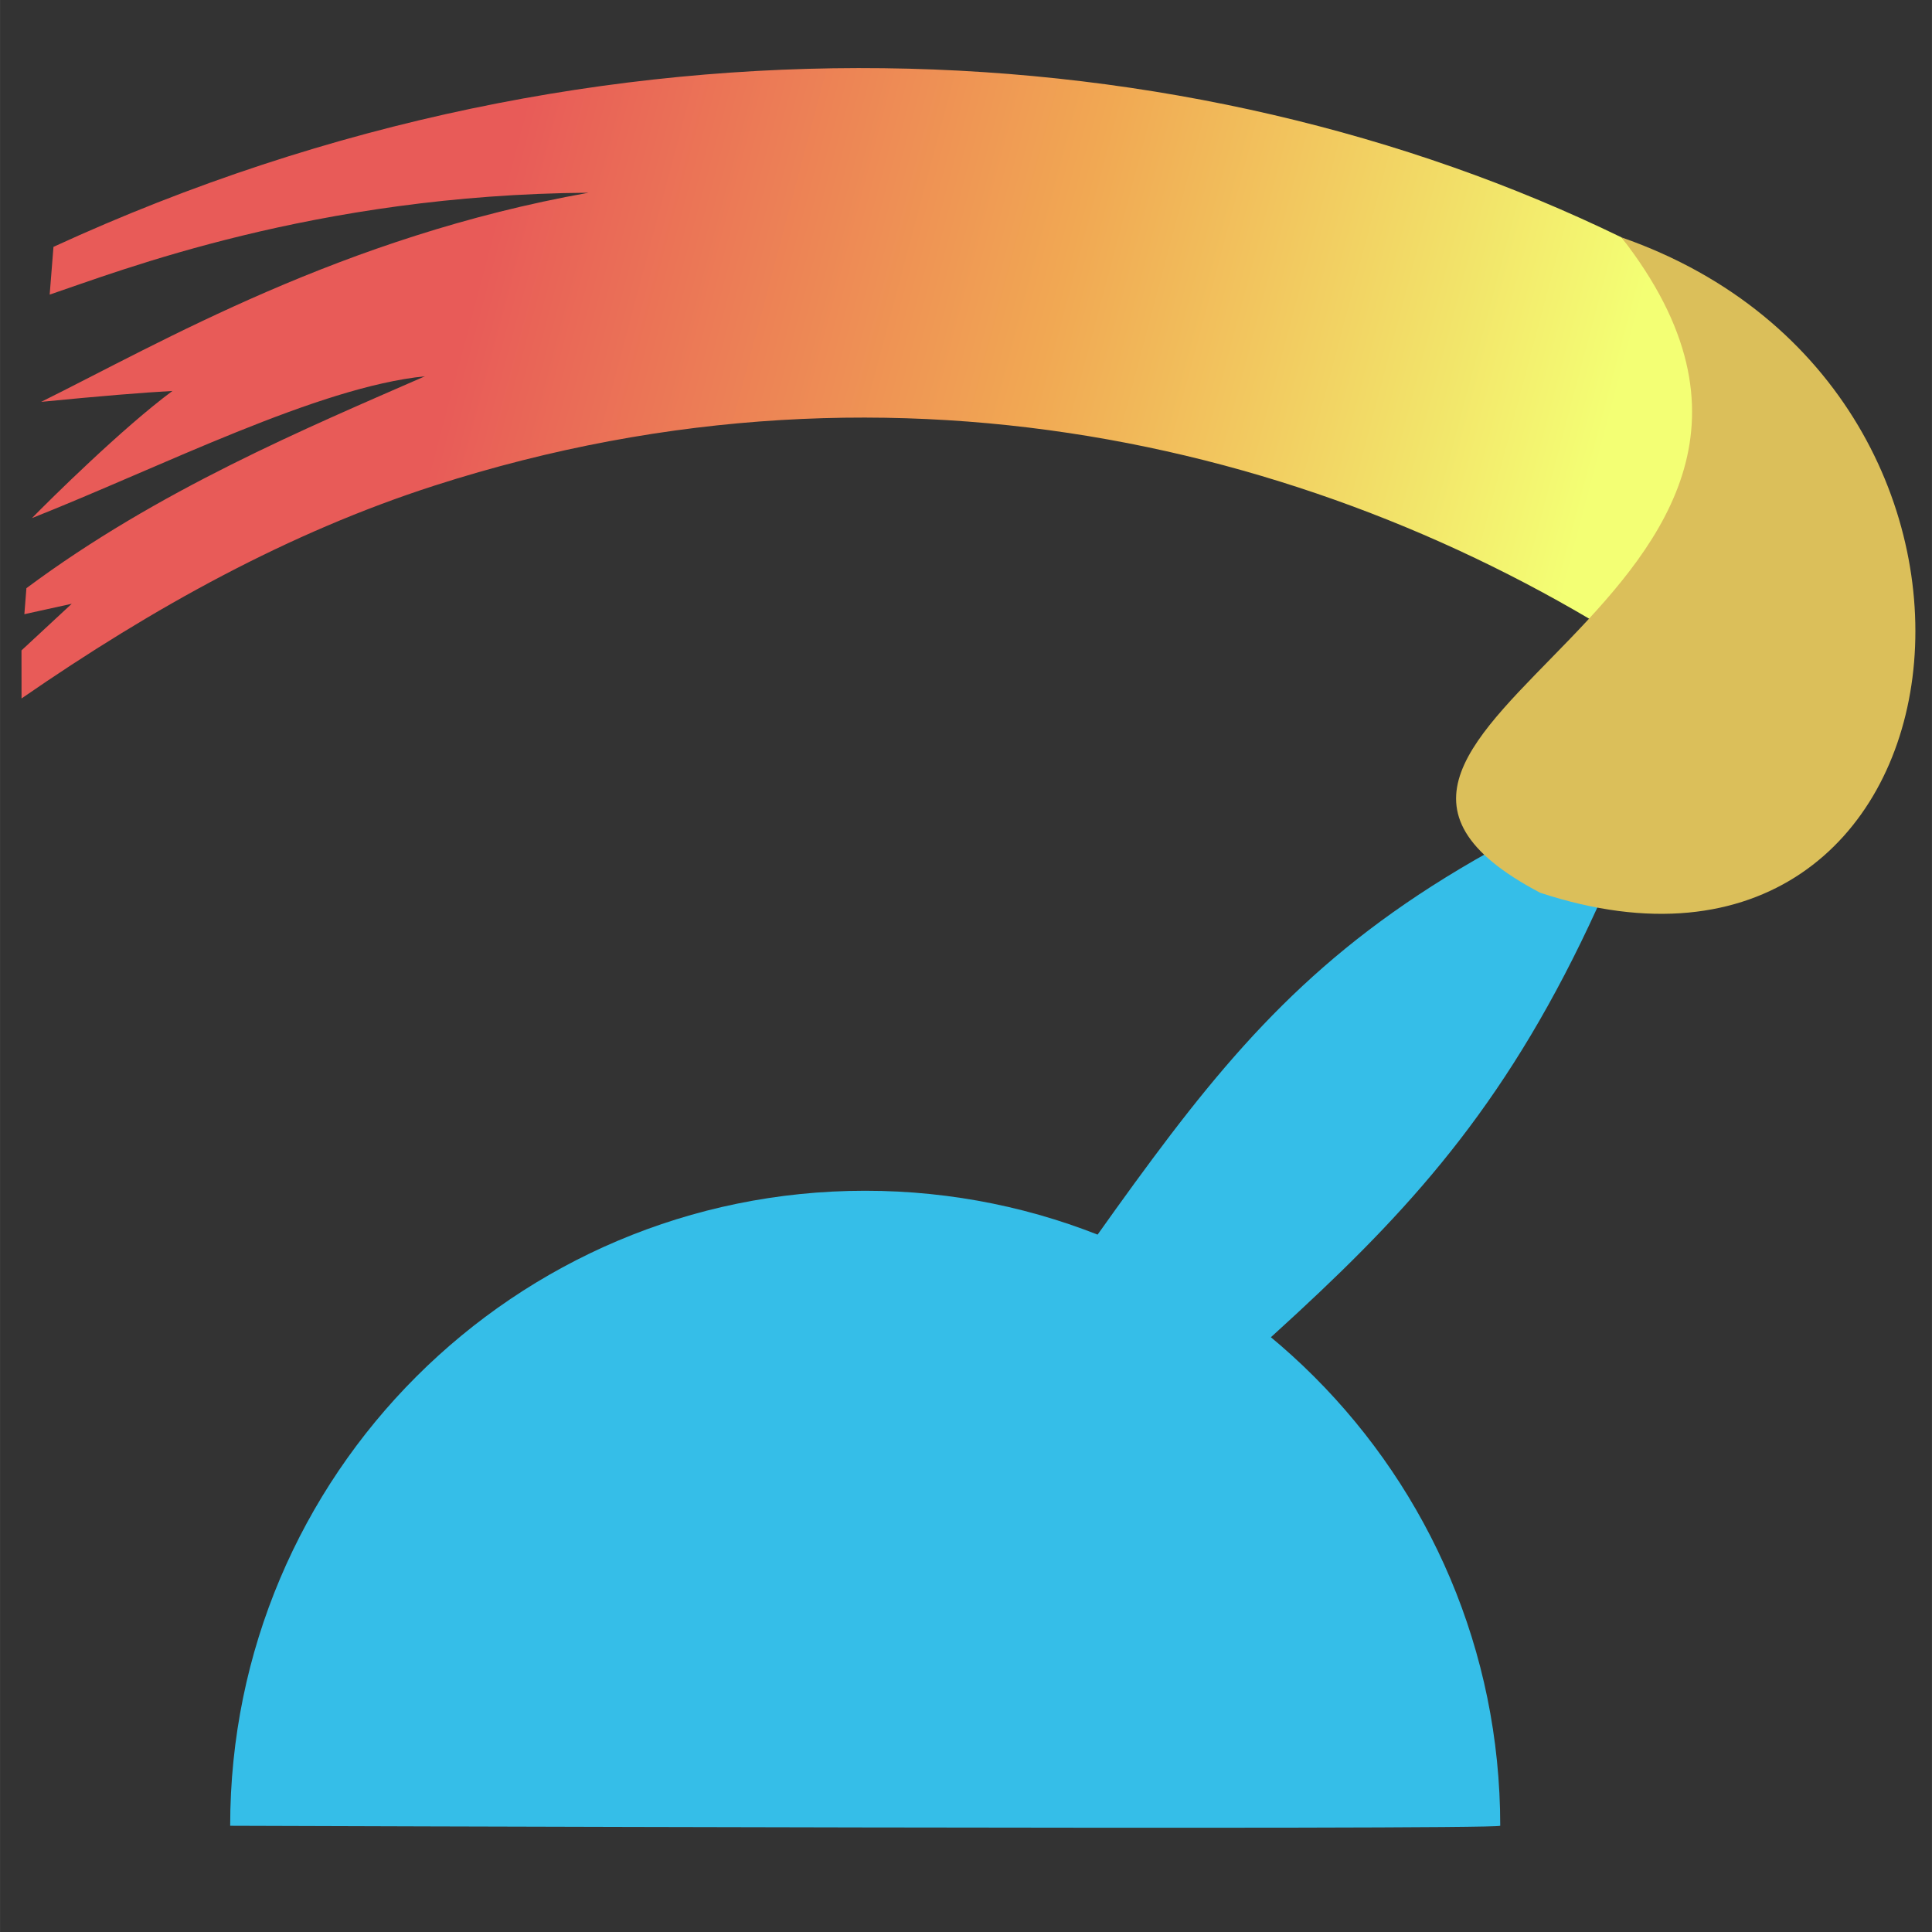 <?xml version="1.0" encoding="UTF-8" standalone="no"?>
<!-- Created with Inkscape (http://www.inkscape.org/) -->

<svg
   width="150"
   height="150"
   viewBox="0 0 39.687 39.688"
   version="1.1"
   id="svg1"
   inkscape:export-filename="logo.png"
   inkscape:export-xdpi="51.200001"
   inkscape:export-ydpi="51.200001"
   inkscape:version="1.3.2 (091e20ef0f, 2023-11-25, custom)"
   sodipodi:docname="logo.svg"
   xmlns:inkscape="http://www.inkscape.org/namespaces/inkscape"
   xmlns:sodipodi="http://sodipodi.sourceforge.net/DTD/sodipodi-0.dtd"
   xmlns:xlink="http://www.w3.org/1999/xlink"
   xmlns="http://www.w3.org/2000/svg"
   xmlns:svg="http://www.w3.org/2000/svg">
  <rect x="0" y="0" width="39.687" height="39.688" fill="#333333" stroke="none"/>
  <sodipodi:namedview
     id="namedview1"
     pagecolor="#505050"
     bordercolor="#ffffff"
     borderopacity="1"
     inkscape:showpageshadow="0"
     inkscape:pageopacity="0"
     inkscape:pagecheckerboard="1"
     inkscape:deskcolor="#d1d1d1"
     inkscape:document-units="px"
     inkscape:zoom="3.1706752"
     inkscape:cx="70.332022"
     inkscape:cy="79.320643"
     inkscape:window-width="1920"
     inkscape:window-height="1015"
     inkscape:window-x="0"
     inkscape:window-y="598"
     inkscape:window-maximized="1"
     inkscape:current-layer="layer1" />
  <defs
     id="defs1">
    <linearGradient
       id="linearGradient3"
       inkscape:collect="always">
      <stop
         style="stop-color:#e85b58;stop-opacity:1;"
         offset="0"
         id="stop3" />
      <stop
         style="stop-color:#f1a853;stop-opacity:1;"
         offset="0.5"
         id="stop5" />
      <stop
         style="stop-color:#f3ff74;stop-opacity:1;"
         offset="1"
         id="stop4" />
    </linearGradient>
    <linearGradient
       inkscape:collect="always"
       xlink:href="#linearGradient3"
       id="linearGradient4"
       x1="67.978"
       y1="77.037"
       x2="91.212"
       y2="76.643"
       gradientUnits="userSpaceOnUse"
       gradientTransform="rotate(15.912,305.764,-165.245)" />
  </defs>
  <g
     inkscape:label="Layer 1"
     inkscape:groupmode="layer"
     id="layer1">
    <path
       style="fill:url(#linearGradient4);fill-opacity:1;stroke:none;stroke-width:0.265px;stroke-linecap:butt;stroke-linejoin:miter;stroke-opacity:1"
       d="M 33.308,4.876 C 24.466,0.576 12.462,-0.155 1.098,5.071 l -0.078,0.981 c 1.42,-0.478 5.435,-2.053 11.07,-2.093 -5.069,0.903 -8.802,3.087 -11.245,4.296 C 2.105,8.132 2.893,8.068 3.542,8.031 2.52,8.787 1.02,10.27 0.656,10.643 3.303,9.595 6.533,7.948 8.728,7.73 6.317,8.785 3.244,10.069 0.542,12.083 l -0.042,0.534 0.973,-0.214 -1.032,0.958 0.001,0.987 C 3.159,12.47 5.942,10.936 8.926,9.975 18.588,6.866 27.723,9.315 34.22,13.704 l 2.3,-5.238 z"
       id="path3"
       sodipodi:nodetypes="cccccccccccccsccc" />
    <path
       id="rect1"
       style="fill:#35bee8;fill-opacity:1;fill-rule:evenodd;stroke-width:4.465;stroke-linecap:round"
       d="m 34.478,13.347 1.71,1.533 -3.378,3.768 C 29.27,26.407 25.153,27.255 17.147,36.12 l -1.71,-1.533 c 8.196,-9.448 8.622,-13.562 15.479,-17.266 z"
       sodipodi:nodetypes="ccccccc" />
    <path
       id="path1"
       style="fill:#35bee8;fill-opacity:1;fill-rule:evenodd;stroke-width:3.651;stroke-linecap:round"
       d="m 30.817,37.506 c -0.189,0.091 -26.089,0 -26.089,0 2e-6,-7.204 5.84,-13.045 13.045,-13.045 7.204,0 13.045,5.84 13.045,13.045 z"
       sodipodi:nodetypes="ccsc" />
    <path
       style="fill:#dbbf5a;fill-opacity:1;stroke:none;stroke-width:0.307px;stroke-linecap:butt;stroke-linejoin:miter;stroke-opacity:1"
       d="M 33.308,4.876 C 42.43,8.052 40.685,21.321 31.638,18.339 25.242,14.977 39.101,12.293 33.308,4.876 Z"
       id="path2"
       sodipodi:nodetypes="ccc" />
    <circle
       style="display:none;fill:#e735e8;fill-opacity:0.503;fill-rule:evenodd;stroke:none;stroke-width:8.478;stroke-linecap:round"
       id="path5"
       cx="79.521"
       cy="117.788"
       r="28.954" />
  </g>
</svg>
